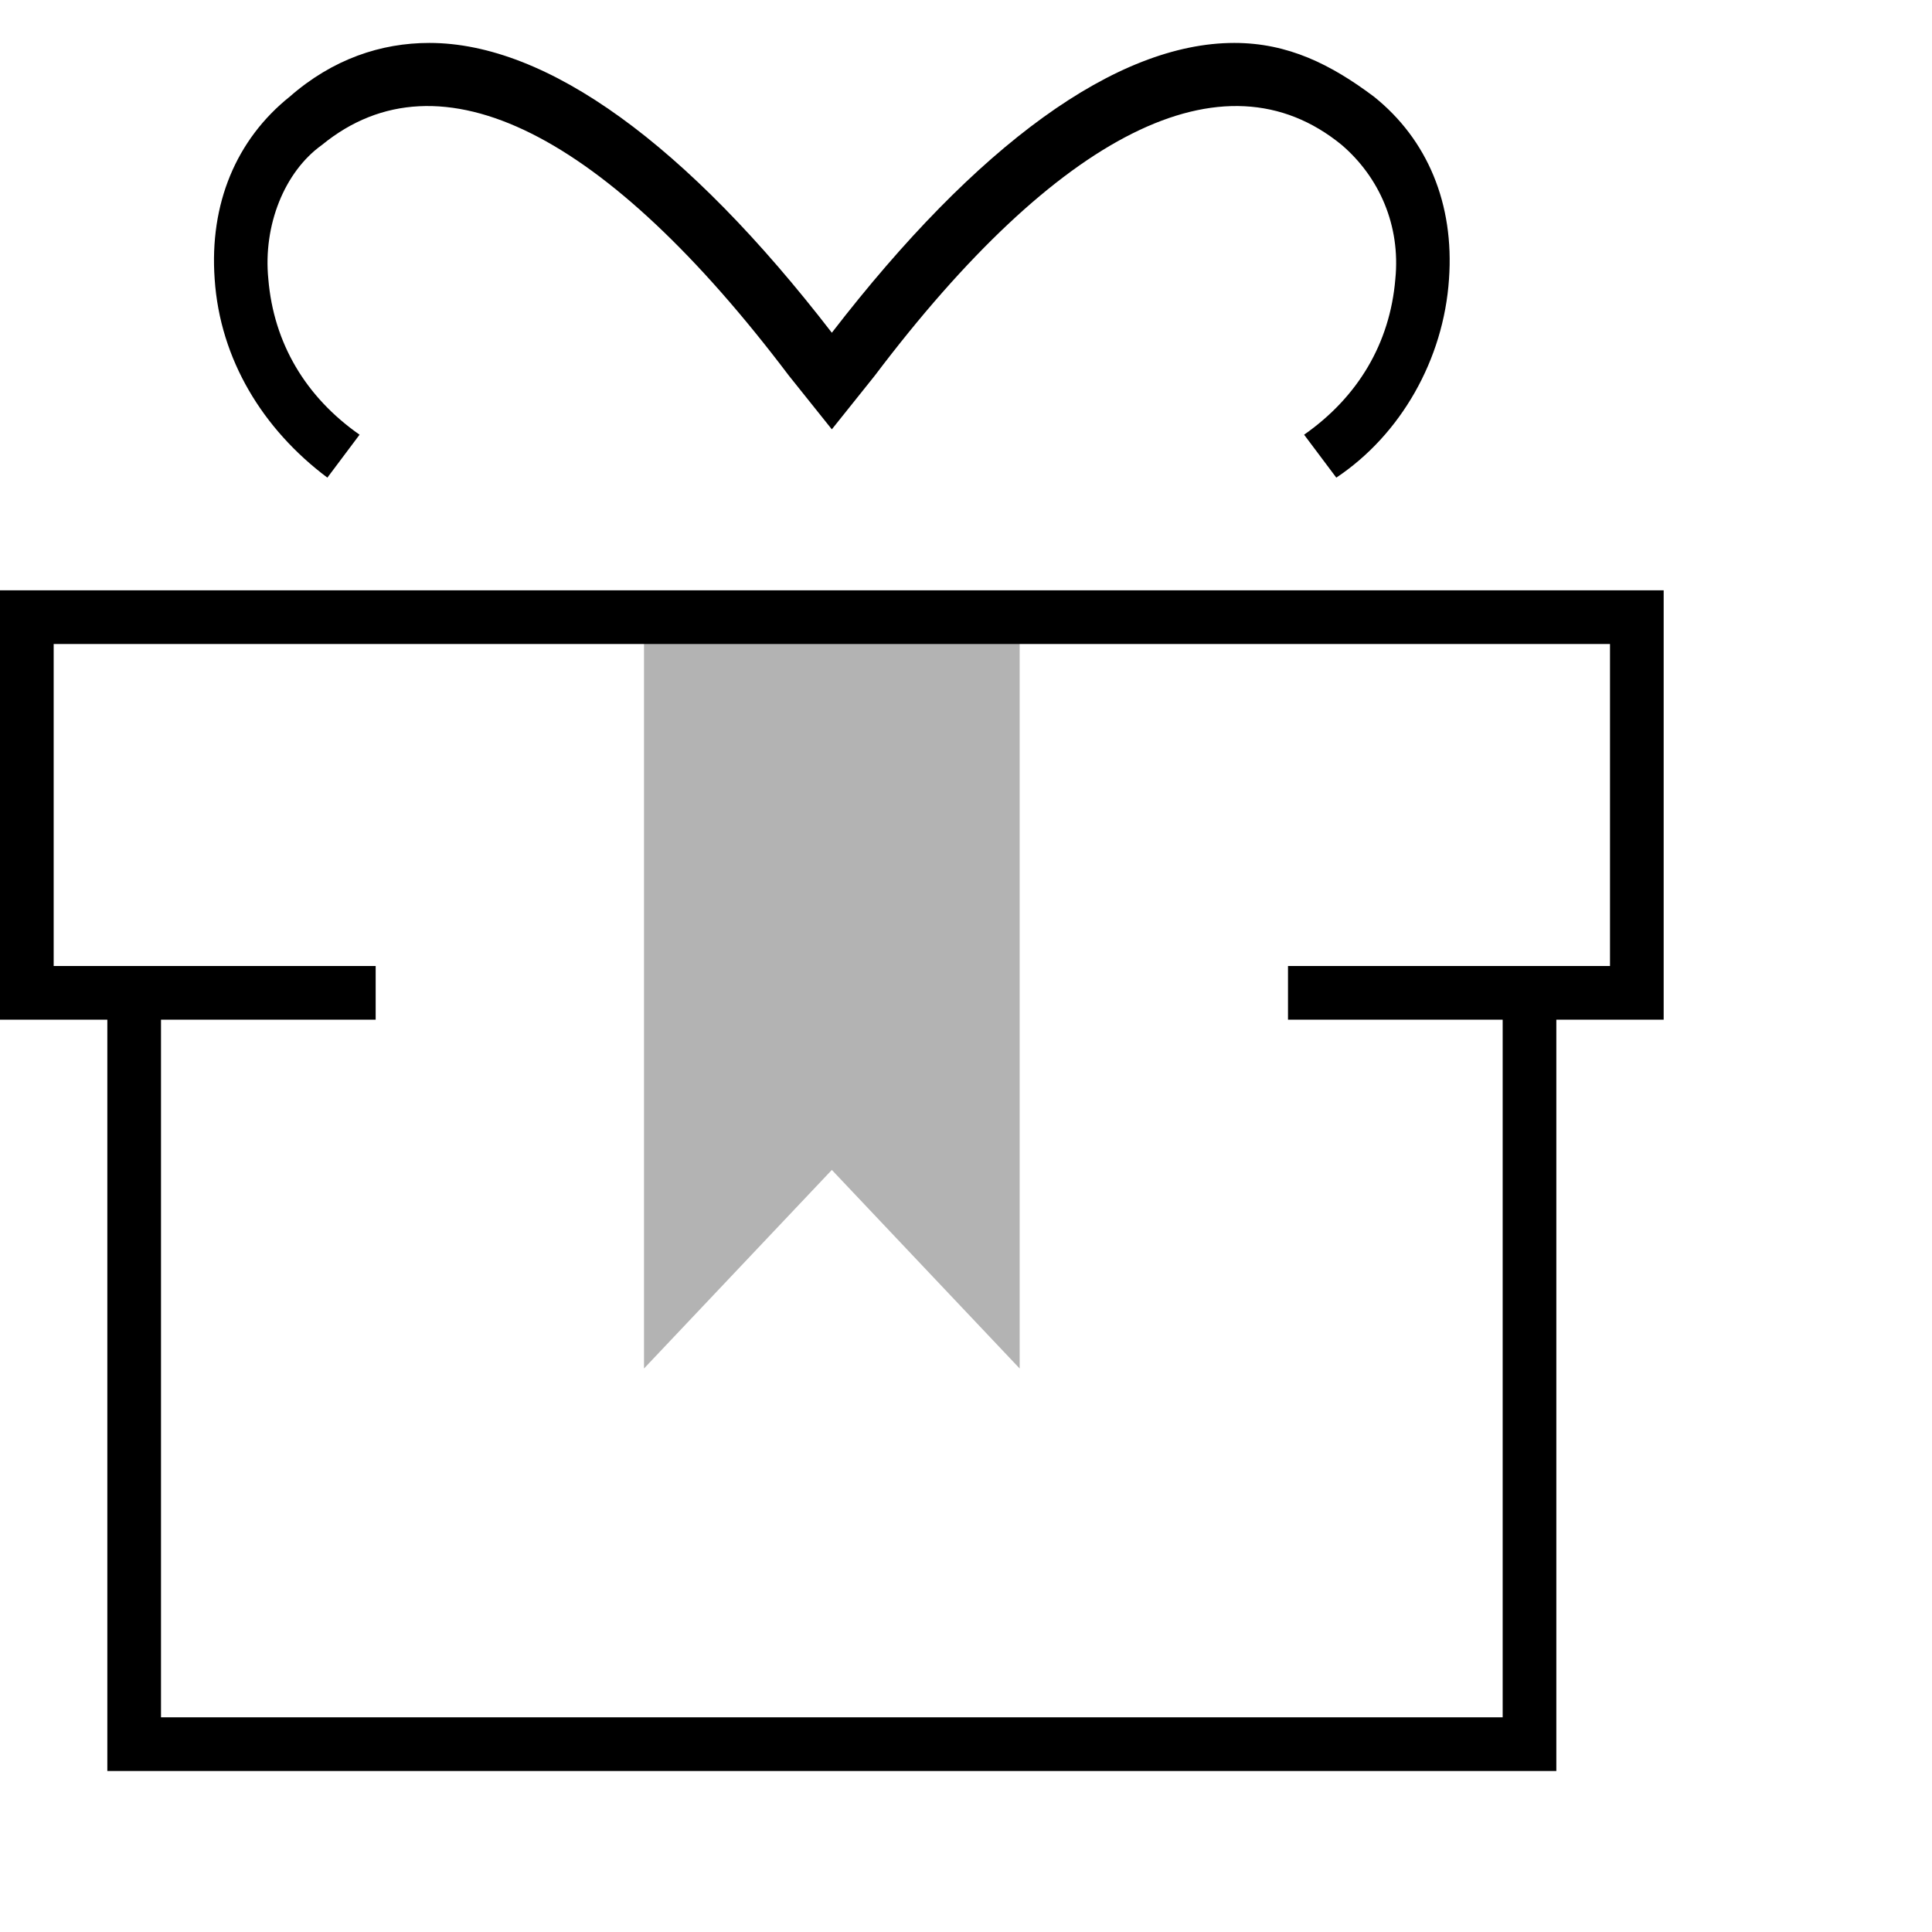 <svg xmlns="http://www.w3.org/2000/svg" width="36" height="36" viewBox="0 0 36 36">
  <polygon points="0 0 36 0 36 36 0 36" opacity="0"/>
  <polygon points="19 25.5 15.5 21.8 12 25.5 12 11.5 19 11.5" opacity=".3"/>
  <path d="M29,33 L29,19 L31,19 L31,11 L0,11 L0,19 L2,19 L2,33 L29,33 Z M1,12 L30,12 L30,18 L24,18 L24,19 L28,19 L28,32 L3,32 L3,19 L7,19 L7,18 L1,18 L1,12 Z M24.3,8.1 L24.9,8.9 C26.1,8.1 26.9,6.7 27,5.2 C27.1,3.8 26.6,2.6 25.6,1.8 C24.8,1.2 24,0.8 23,0.8 C20.8,0.8 18.2,2.7 15.5,6.2 C12.8,2.7 10.2,0.8 8,0.8 C7.1,0.8 6.2,1.1 5.4,1.8 C4.4,2.6 3.9,3.8 4,5.2 C4.1,6.7 4.9,8 6.1,8.9 L6.7,8.1 C5.7,7.4 5.1,6.4 5,5.2 C4.9,4.2 5.3,3.2 6,2.7 C8.2,0.9 11.3,2.5 14.7,7 L15.5,8 L16.3,7 C19.7,2.5 22.8,0.9 25,2.7 C25.7,3.3 26.1,4.2 26,5.2 C25.9,6.4 25.3,7.4 24.3,8.1 Z"/>
</svg>
